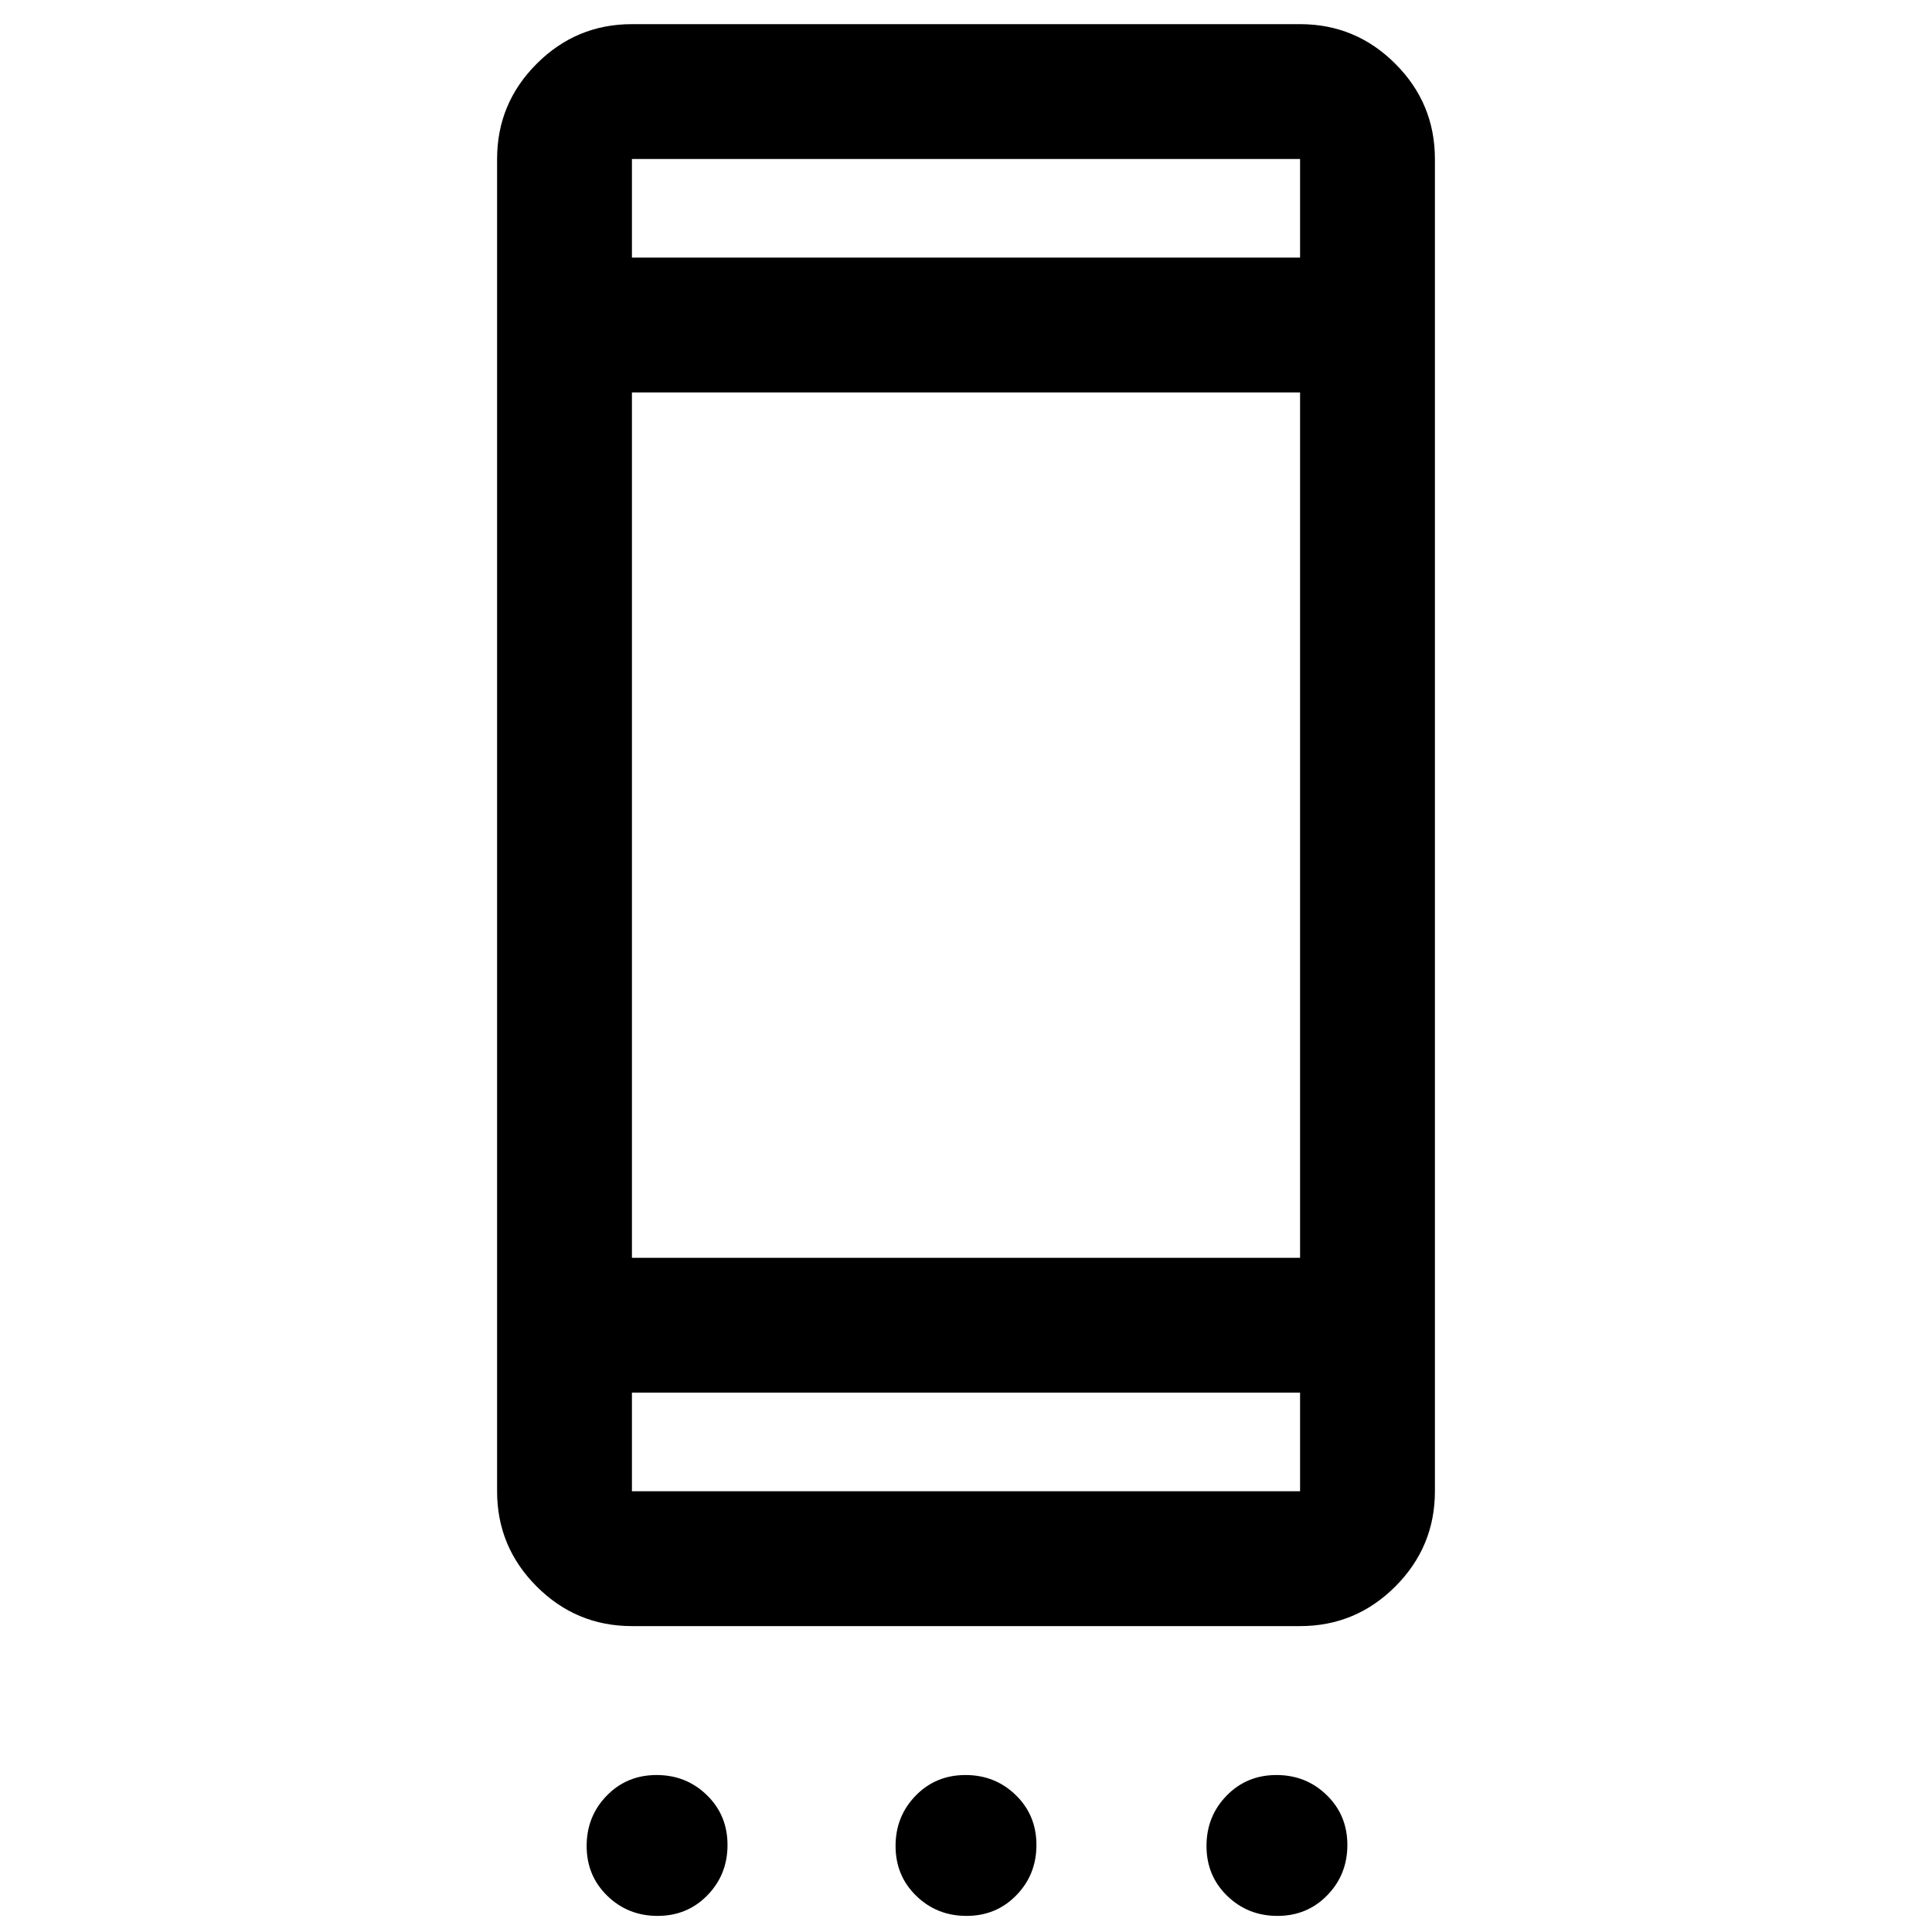 <svg xmlns="http://www.w3.org/2000/svg" height="20" viewBox="0 -960 960 960" width="20"><path d="M326.76-8Q312-8 301.75-17.99q-10.25-9.98-10.25-24.75 0-14.76 9.99-25.01Q311.47-78 326.24-78q14.76 0 25.01 9.99 10.25 9.98 10.25 24.75 0 14.76-9.99 25.01Q341.53-8 326.76-8Zm153.5 0q-14.76 0-25.01-9.99Q445-27.97 445-42.74q0-14.76 9.99-25.01Q464.97-78 479.74-78q14.76 0 25.01 9.99Q515-58.03 515-43.26q0 14.76-9.99 25.01Q495.03-8 480.26-8Zm154.5 0Q620-8 609.75-17.99q-10.25-9.98-10.25-24.75 0-14.76 9.99-25.01Q619.47-78 634.24-78q14.76 0 25.01 9.99 10.25 9.98 10.25 24.75 0 14.76-9.99 25.01Q649.53-8 634.76-8ZM314-152q-27.64 0-47.32-19.68T247-219v-662q0-27.64 19.68-47.32T314-948h332q27.64 0 47.32 19.68T713-881v662q0 27.64-19.68 47.32T646-152H314Zm0-67h332v-49H314v49Zm0-116h332v-430H314v430Zm0-497h332v-49H314v49Zm0 0v-49 49Zm0 613v-49 49Z"/></svg>